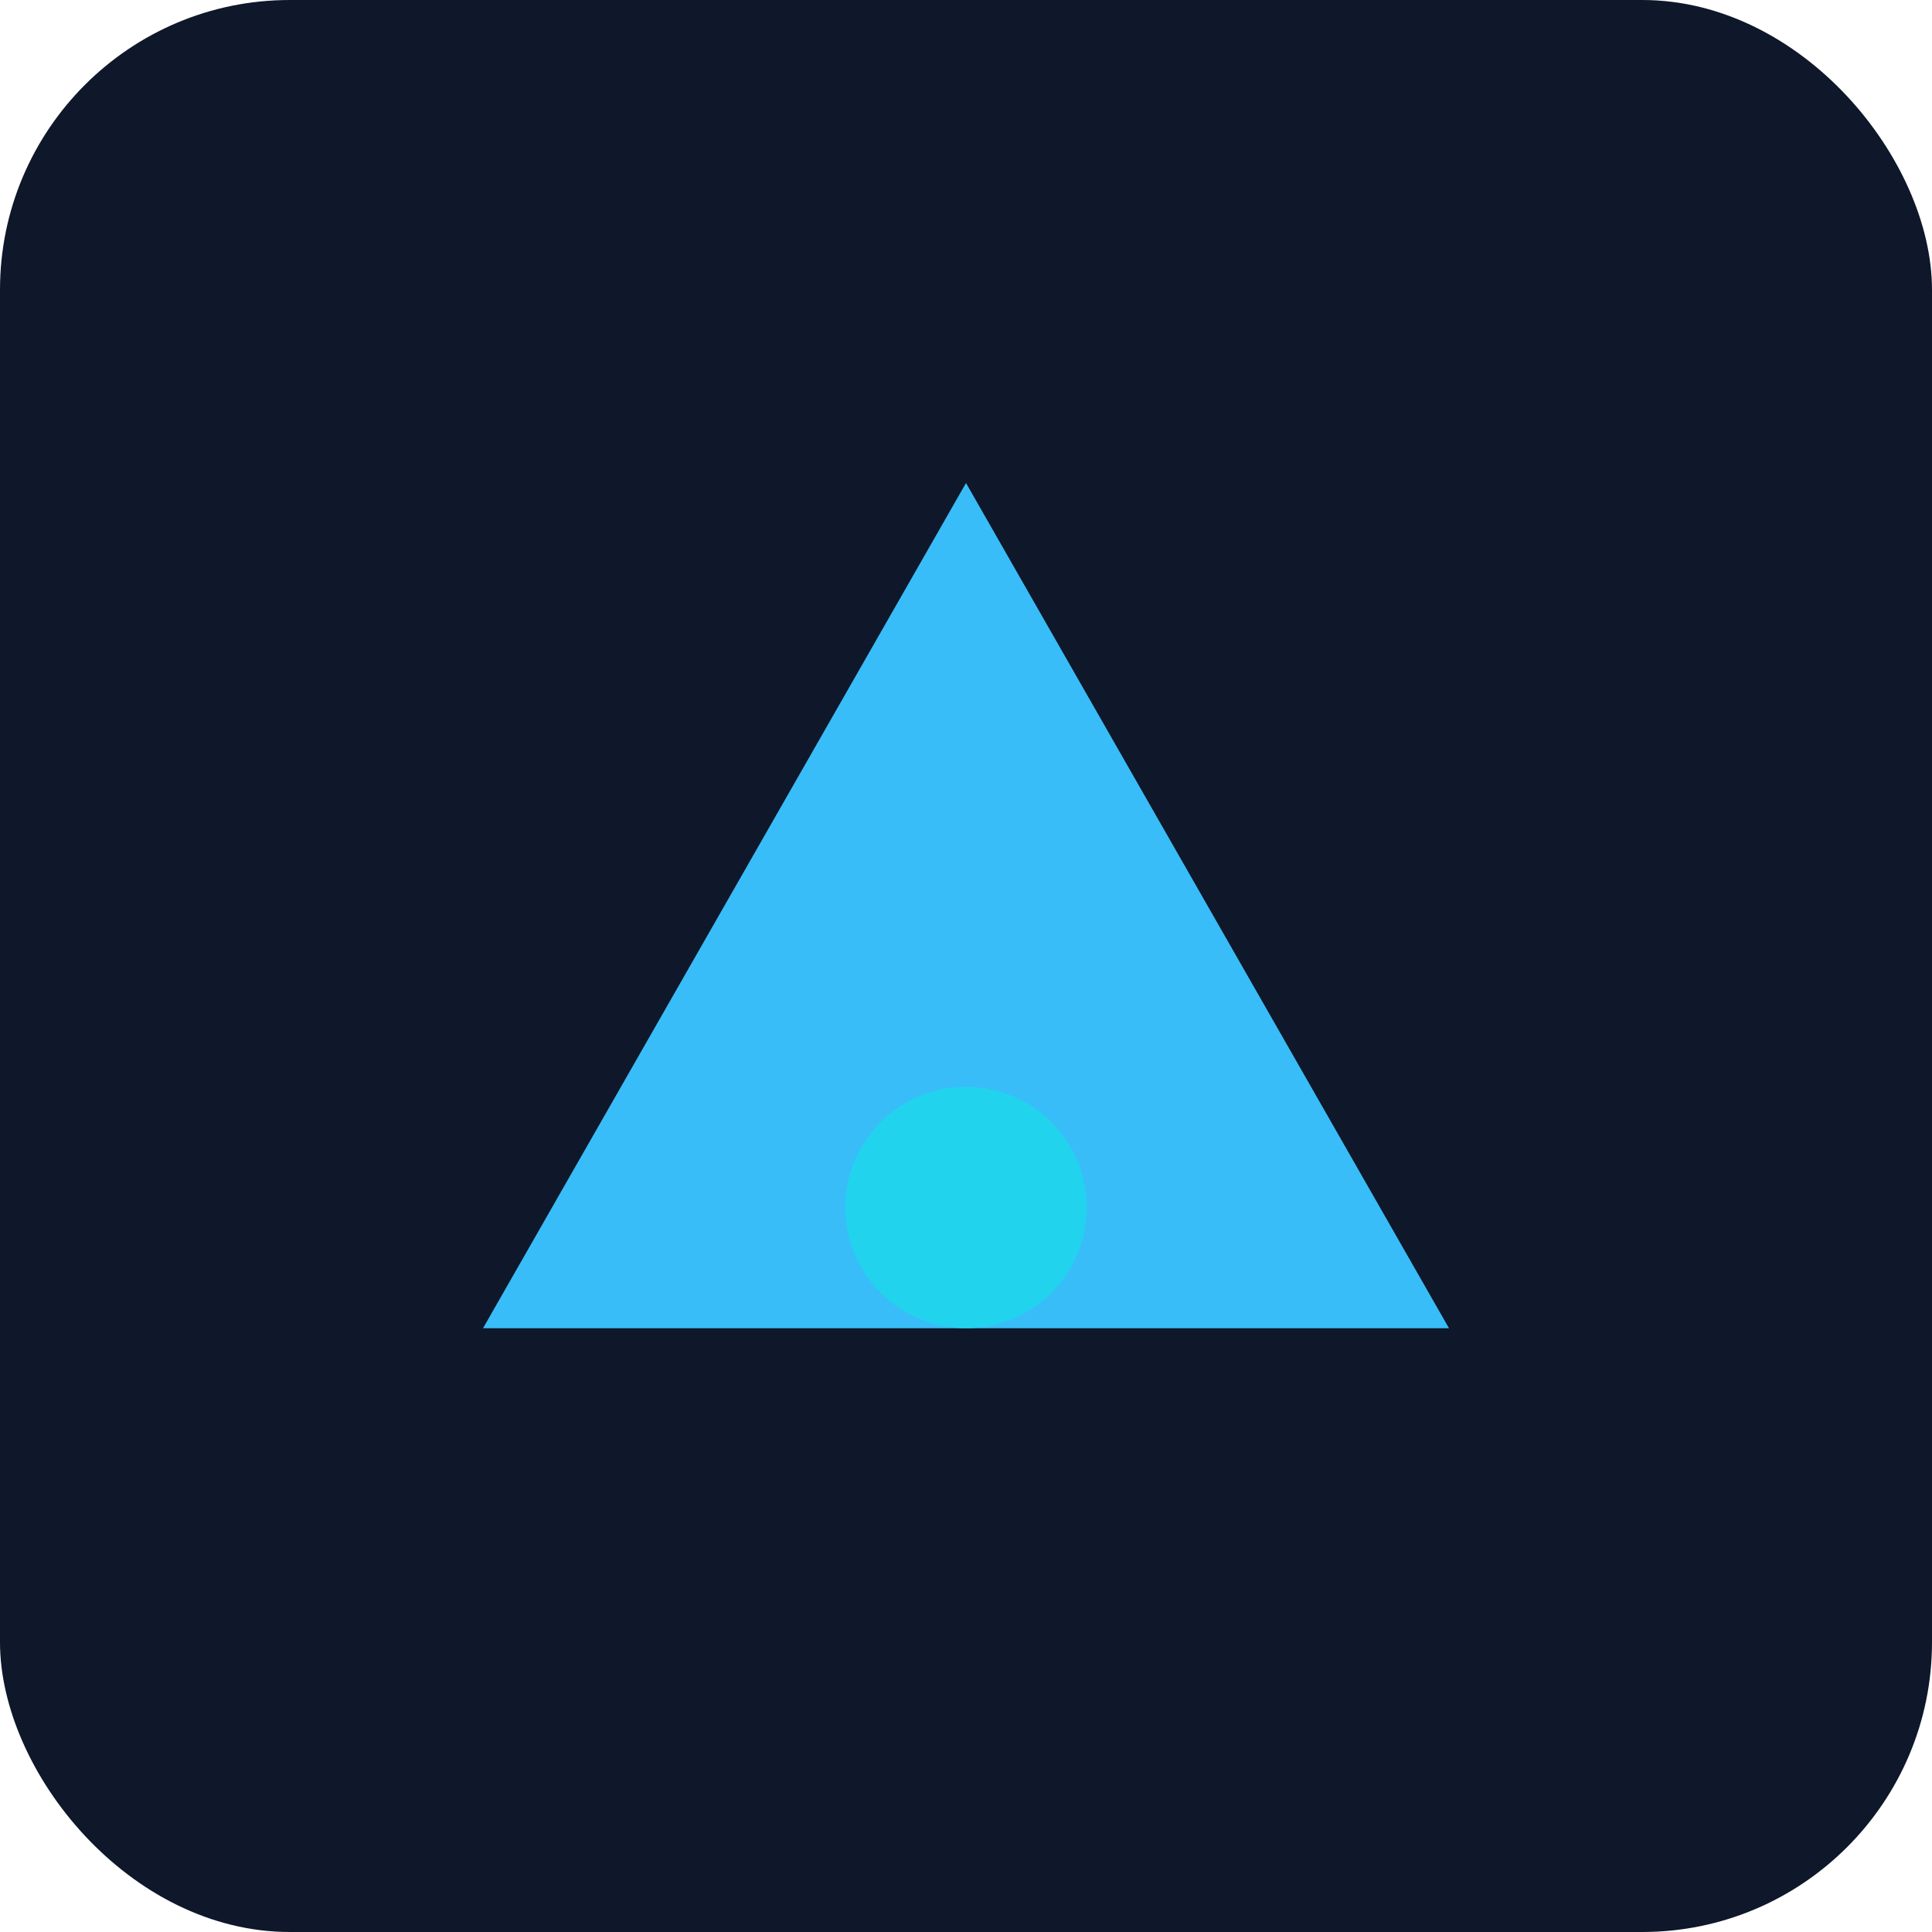 <svg xmlns="http://www.w3.org/2000/svg" width="160" height="160">
  <rect width="100%" height="100%" rx="24" fill="#0f172a"/>
  <path d="M40 110 L80 40 L120 110 Z" fill="#38bdf8"/>
  <circle cx="80" cy="100" r="10" fill="#22d3ee"/>
</svg>